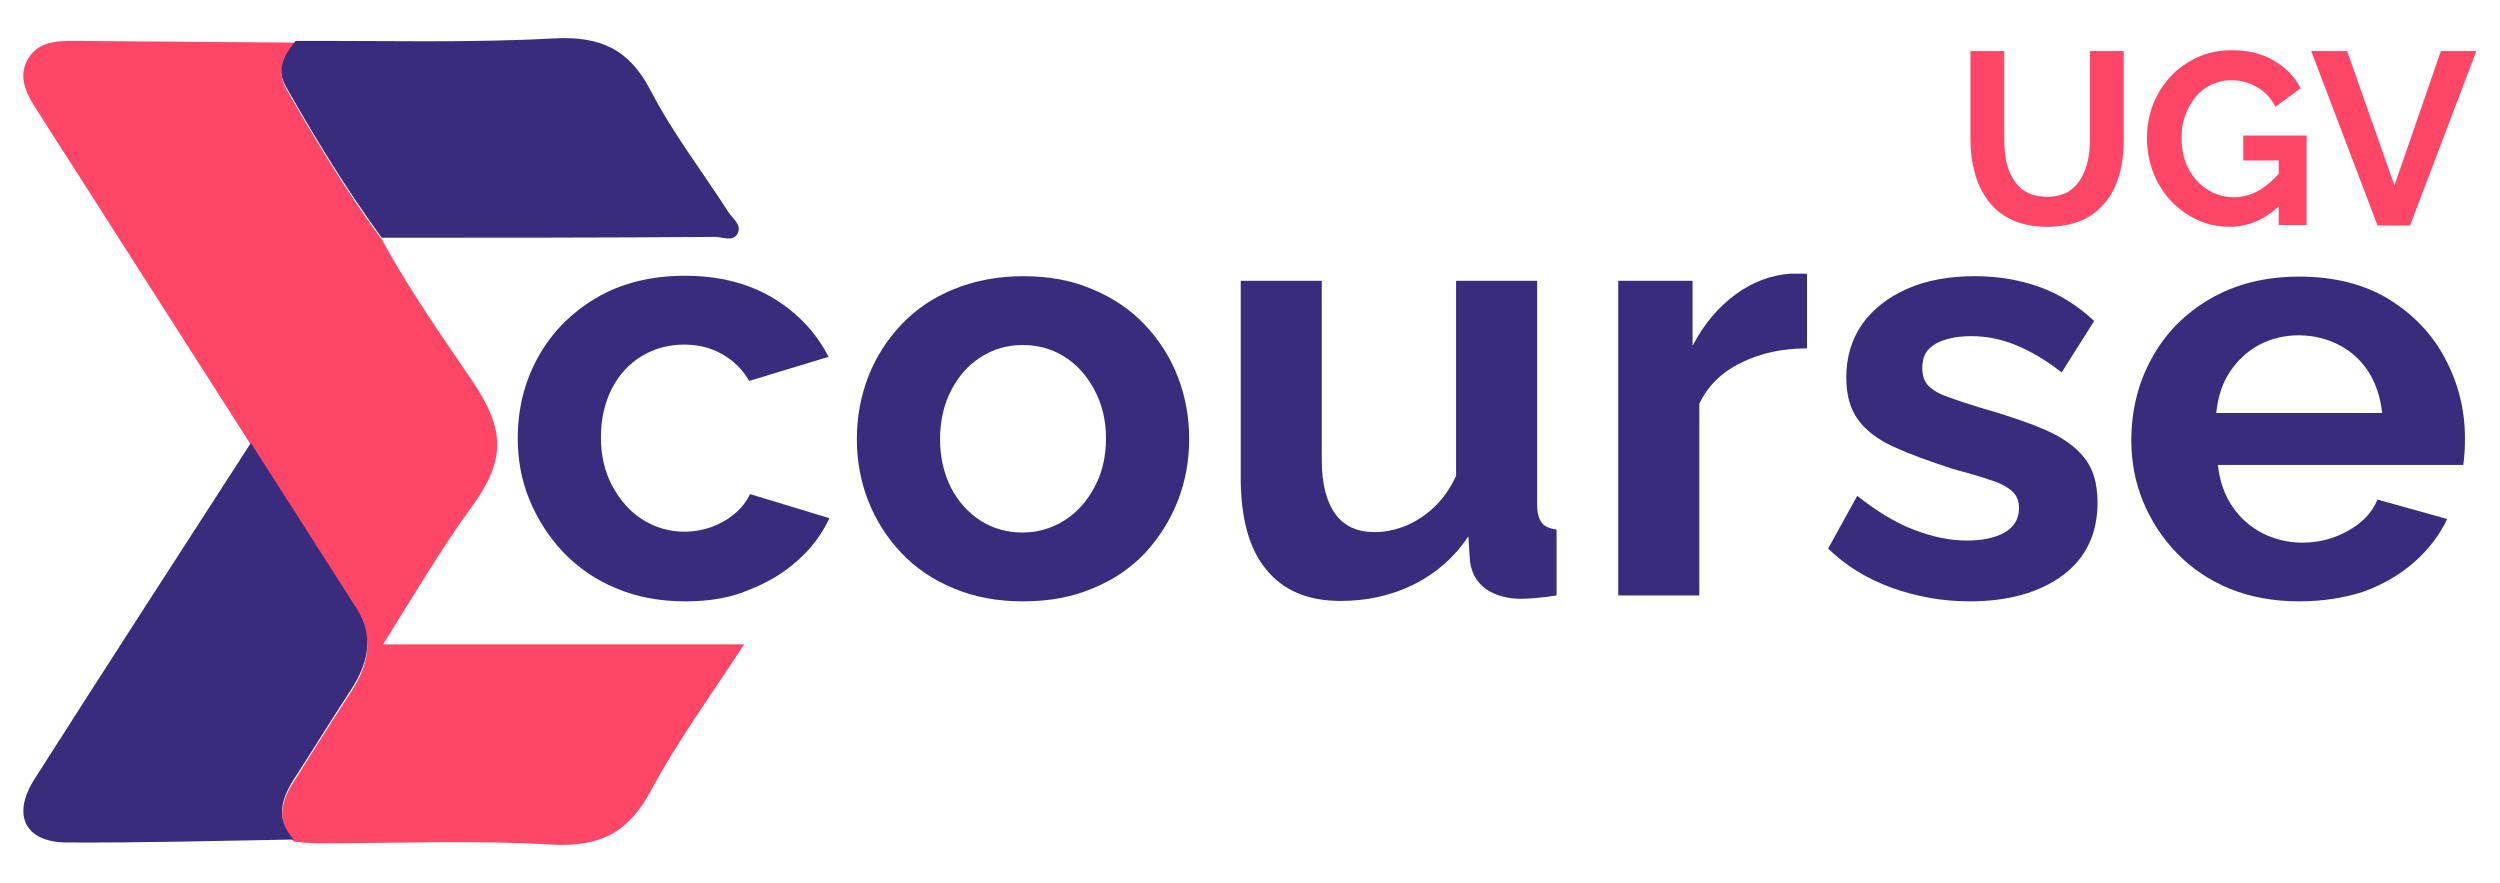 <?xml version="1.0" encoding="utf-8"?>
<!-- Generator: Adobe Illustrator 26.0.2, SVG Export Plug-In . SVG Version: 6.00 Build 0)  -->
<svg version="1.1" id="Layer_1" xmlns="http://www.w3.org/2000/svg" xmlns:xlink="http://www.w3.org/1999/xlink" x="0px" y="0px"
	 viewBox="0 0 592 209" style="enable-background:new 0 0 592 209;" xml:space="preserve">
<style type="text/css">
	.st0{fill:#392C7D;}
	.st1{fill:#FF4667;}
	.st2{fill:#FFFFFF;}
	.st3{fill:none;stroke:#392C7D;stroke-width:3;stroke-linecap:round;stroke-miterlimit:10;}
</style>
<g>
	<path class="st0" d="M162.4,142.4c-6.1,0-11.6-1-16.5-3.1c-4.9-2-9-4.9-12.5-8.5c-3.4-3.6-6.1-7.8-8-12.4
		c-1.9-4.6-2.8-9.5-2.8-14.6c0-7,1.6-13.4,4.8-19.2c3.2-5.8,7.8-10.5,13.7-14c5.9-3.5,13-5.3,21.1-5.3c8.1,0,15.1,1.8,20.9,5.3
		c5.8,3.5,10.2,8.2,13.1,13.9l-18.8,5.7c-1.6-2.8-3.8-4.9-6.5-6.4c-2.7-1.5-5.6-2.2-8.9-2.2c-3.6,0-7,0.9-10,2.7
		c-3,1.8-5.4,4.4-7.1,7.7c-1.7,3.3-2.6,7.2-2.6,11.6c0,4.3,0.9,8.1,2.7,11.5c1.8,3.3,4.1,6,7.1,7.9c3,1.9,6.3,2.9,9.9,2.9
		c2.3,0,4.5-0.4,6.5-1.1c2.1-0.8,3.9-1.8,5.5-3.2c1.6-1.3,2.8-2.9,3.6-4.6l18.8,5.7c-1.7,3.7-4.2,7.1-7.5,10c-3.3,3-7.2,5.3-11.6,7
		C172.9,141.6,167.9,142.4,162.4,142.4z"/>
	<path class="st0" d="M242.3,142.4c-6.1,0-11.6-1-16.5-3.1c-4.9-2-9-4.8-12.4-8.4c-3.4-3.6-6-7.7-7.8-12.3
		c-1.8-4.6-2.7-9.5-2.7-14.6c0-5.2,0.9-10.1,2.7-14.8c1.8-4.6,4.4-8.7,7.8-12.3c3.4-3.6,7.5-6.4,12.4-8.4c4.9-2,10.4-3.1,16.5-3.1
		c6.1,0,11.6,1,16.4,3.1c4.8,2,9,4.8,12.4,8.4c3.4,3.6,6,7.7,7.8,12.3c1.8,4.6,2.7,9.6,2.7,14.8c0,5.1-0.9,10-2.7,14.6
		c-1.8,4.6-4.4,8.7-7.7,12.3c-3.4,3.6-7.5,6.4-12.4,8.4C253.9,141.4,248.4,142.4,242.3,142.4z M222.6,104c0,4.3,0.9,8.1,2.6,11.5
		c1.7,3.3,4.1,5.9,7,7.8c3,1.9,6.3,2.8,10,2.8c3.6,0,6.9-1,9.9-2.9c3-1.9,5.3-4.5,7.1-7.9c1.8-3.3,2.7-7.2,2.7-11.5
		c0-4.2-0.9-8-2.7-11.4c-1.8-3.4-4.1-6-7.1-7.9c-3-1.9-6.3-2.8-9.9-2.8c-3.7,0-7.1,1-10,2.9c-3,1.9-5.3,4.6-7,7.9
		C223.5,95.8,222.6,99.7,222.6,104z"/>
	<path class="st0" d="M293.8,113.1V66.5H313v42.4c0,5.7,1.1,9.9,3.2,12.8c2.1,2.9,5.2,4.3,9.3,4.3c2.5,0,4.9-0.5,7.4-1.5
		c2.4-1,4.7-2.5,6.7-4.4c2.1-2,3.8-4.4,5.2-7.4V66.5h19.2v53c0,2,0.4,3.4,1.1,4.3c0.7,0.9,1.9,1.4,3.5,1.6V141
		c-1.9,0.3-3.5,0.5-4.8,0.6c-1.3,0.1-2.5,0.2-3.5,0.2c-3.4,0-6.2-0.8-8.4-2.3c-2.2-1.6-3.4-3.7-3.8-6.5l-0.4-6
		c-3.3,5-7.7,8.8-12.9,11.4c-5.3,2.6-11,3.9-17.4,3.9c-7.7,0-13.6-2.5-17.6-7.5C295.8,130,293.8,122.7,293.8,113.1z"/>
	<path class="st0" d="M427.9,82.5c-5.8,0-11,1.1-15.6,3.4c-4.6,2.2-7.9,5.5-9.9,9.7V141h-19.2V66.5h17.6v15.4
		c2.7-5.2,6.1-9.2,10.2-12.2c4.1-3,8.5-4.6,13.1-4.9c1.1,0,1.9,0,2.4,0c0.6,0,1.1,0,1.4,0.1V82.5z"/>
	<path class="st0" d="M466.4,142.4c-6.4,0-12.5-1.1-18.4-3.2c-5.8-2.1-10.9-5.2-15.1-9.3l6.9-12.5c4.5,3.6,8.9,6.3,13.3,8
		c4.4,1.7,8.5,2.6,12.6,2.6c3.7,0,6.7-0.6,9-1.9c2.2-1.3,3.4-3.2,3.4-5.8c0-1.8-0.6-3.2-1.9-4.2c-1.2-1-3-1.9-5.4-2.6
		c-2.3-0.8-5.2-1.6-8.5-2.5c-5.5-1.8-10.2-3.5-13.9-5.2c-3.7-1.7-6.5-3.8-8.4-6.4c-1.9-2.6-2.8-5.9-2.8-10c0-4.9,1.3-9.1,3.8-12.7
		c2.5-3.5,6.1-6.3,10.6-8.3c4.5-2,9.9-3,16-3c5.4,0,10.4,0.8,15.2,2.5c4.8,1.7,9.1,4.4,13.1,8.1l-7.7,12.2c-3.8-3-7.5-5.1-10.9-6.5
		c-3.4-1.4-6.9-2.1-10.5-2.1c-2,0-3.9,0.2-5.7,0.7c-1.8,0.5-3.2,1.2-4.3,2.3c-1.1,1.1-1.6,2.6-1.6,4.6c0,1.8,0.5,3.2,1.5,4.2
		c1,1,2.5,1.9,4.6,2.6c2.1,0.8,4.6,1.6,7.5,2.5c6,1.7,11.1,3.4,15.3,5.2c4.2,1.8,7.3,4,9.4,6.6c2.1,2.6,3.2,6.1,3.2,10.7
		c0,7.3-2.7,13.1-8.2,17.2S475.6,142.4,466.4,142.4z"/>
	<path class="st0" d="M544.4,142.4c-6,0-11.5-1-16.4-3c-4.9-2-9-4.8-12.5-8.4c-3.4-3.5-6.1-7.6-8-12.2s-2.8-9.4-2.8-14.5
		c0-7.1,1.6-13.6,4.8-19.4c3.2-5.9,7.8-10.6,13.8-14.1c6-3.5,13-5.3,21.2-5.3c8.2,0,15.3,1.8,21.1,5.3c5.8,3.6,10.3,8.2,13.4,14.1
		c3.1,5.8,4.7,12.1,4.7,18.8c0,1.1,0,2.3-0.1,3.5c-0.1,1.2-0.2,2.2-0.3,2.9h-58.1c0.4,3.7,1.5,7,3.4,9.8c1.9,2.8,4.3,4.9,7.2,6.4
		c2.9,1.4,6,2.2,9.4,2.2c3.8,0,7.4-0.9,10.8-2.8c3.4-1.9,5.7-4.3,7-7.4l16.5,4.6c-1.8,3.8-4.4,7.2-7.8,10.2c-3.4,3-7.4,5.3-12,7
		C555.1,141.6,550,142.4,544.4,142.4z M524.8,97.8h39.3c-0.4-3.7-1.5-7-3.2-9.7c-1.8-2.8-4.1-4.9-7-6.4c-2.9-1.5-6.1-2.3-9.6-2.3
		c-3.4,0-6.6,0.8-9.4,2.3c-2.8,1.5-5.1,3.7-6.9,6.4C526.2,90.8,525.2,94.1,524.8,97.8z"/>
	<path class="st1" d="M484.7,53.7c-3.3,0-6.1-0.6-8.4-1.7c-2.3-1.1-4.2-2.6-5.6-4.6c-1.4-1.9-2.5-4.1-3.1-6.6c-0.7-2.5-1-5-1-7.7
		V12.1h8v21.1c0,1.7,0.2,3.4,0.5,5c0.3,1.6,0.9,3.1,1.7,4.3c0.8,1.3,1.8,2.3,3.1,3c1.3,0.7,2.9,1.1,4.8,1.1c1.9,0,3.6-0.4,4.9-1.1
		c1.3-0.8,2.3-1.8,3.1-3.1c0.8-1.3,1.3-2.7,1.7-4.3c0.3-1.6,0.5-3.2,0.5-4.9V12.1h8v21.1c0,2.8-0.3,5.5-1,8
		c-0.7,2.5-1.7,4.7-3.2,6.5c-1.5,1.9-3.3,3.4-5.6,4.4C490.6,53.2,487.9,53.7,484.7,53.7z"/>
	<path class="st1" d="M528,53.7c-2.7,0-5.2-0.5-7.6-1.6c-2.4-1.1-4.5-2.6-6.3-4.5c-1.8-1.9-3.2-4.2-4.2-6.7c-1-2.6-1.5-5.3-1.5-8.3
		c0-2.8,0.5-5.5,1.5-8c1-2.5,2.4-4.7,4.2-6.6c1.8-1.9,4-3.4,6.4-4.5c2.4-1.1,5.1-1.6,8-1.6c3.9,0,7.2,0.8,10,2.5
		c2.8,1.6,4.9,3.8,6.3,6.5l-6,4.4c-1-2.1-2.5-3.6-4.4-4.7c-1.9-1.1-3.9-1.6-6.1-1.6c-1.7,0-3.3,0.4-4.8,1.1c-1.4,0.7-2.7,1.7-3.7,3
		c-1,1.3-1.9,2.8-2.4,4.4c-0.6,1.7-0.8,3.4-0.8,5.3c0,2,0.3,3.8,0.9,5.5c0.6,1.7,1.5,3.1,2.6,4.4c1.1,1.2,2.4,2.2,3.9,2.9
		c1.5,0.7,3.1,1.1,4.9,1.1c2.1,0,4.1-0.5,6-1.6c1.9-1.1,3.7-2.7,5.4-4.8v7.9C536.7,51.8,532.6,53.7,528,53.7z M539.5,38h-8.3v-5.9
		h15v21.2h-6.6V38z"/>
	<path class="st1" d="M555.8,12.1L567,43.9L578,12.1h8.4l-15.7,41.3h-7.7l-15.7-41.3H555.8z"/>
	<path class="st1" d="M59.4,105.3c-16.5-25.8-33-51.6-49.5-77.4C7.2,23.6,3.7,19.1,6.6,14c2.7-4.8,8.2-4.3,13.1-4.3
		c16.8,0.1,33.5,0.3,50.3,0.4c-2.6,3.2-4.6,6.7-2.3,10.8c7,12.3,14.3,24.4,22.7,35.8c6.4,11.7,14,22.6,21.5,33.6
		c7.8,11.6,7.9,18.7-0.4,30c-7.4,10.2-13.7,21-20.8,32.3c28.7,0,56.7,0,85.5,0c-7.8,12-15.8,22.9-22.1,34.7
		c-5.4,10-12.1,13.3-23.5,12.7c-18.3-1.1-36.7-0.3-55.1-0.3c-2,0-3.9-0.2-5.9-0.4c-4.1-4.5-3.2-9.2-0.3-13.8
		c4.6-7.3,9.2-14.6,13.9-21.8c4-6.2,5.5-12.5,1.2-19.2C76,131.4,67.7,118.3,59.4,105.3z"/>
	<path class="st0" d="M59.4,104.9c8.3,13,16.7,26.1,25,39.1c4.3,6.7,2.8,13-1.2,19.2c-4.7,7.2-9.2,14.5-13.9,21.8
		c-2.9,4.7-3.9,9.3,0.3,13.8c-18,0.3-35.9,0.8-53.9,0.7c-9.8-0.1-12.9-6.5-7.6-14.9C25.1,157.9,42.3,131.4,59.4,104.9z"/>
	<path class="st0" d="M90.4,56.3C82,44.8,74.7,32.8,67.7,20.5c-2.4-4.1-0.3-7.6,2.3-10.8c20.4-0.1,40.8,0.5,61.1-0.6
		c11-0.6,17.9,2.5,23,12.4c5.2,10,12.2,19.1,18.3,28.6c1,1.6,3.3,3.1,2.3,5.1c-1,2.2-3.6,0.9-5.4,0.9C143,56.3,116.7,56.3,90.4,56.3
		z"/>
</g>
</svg>
